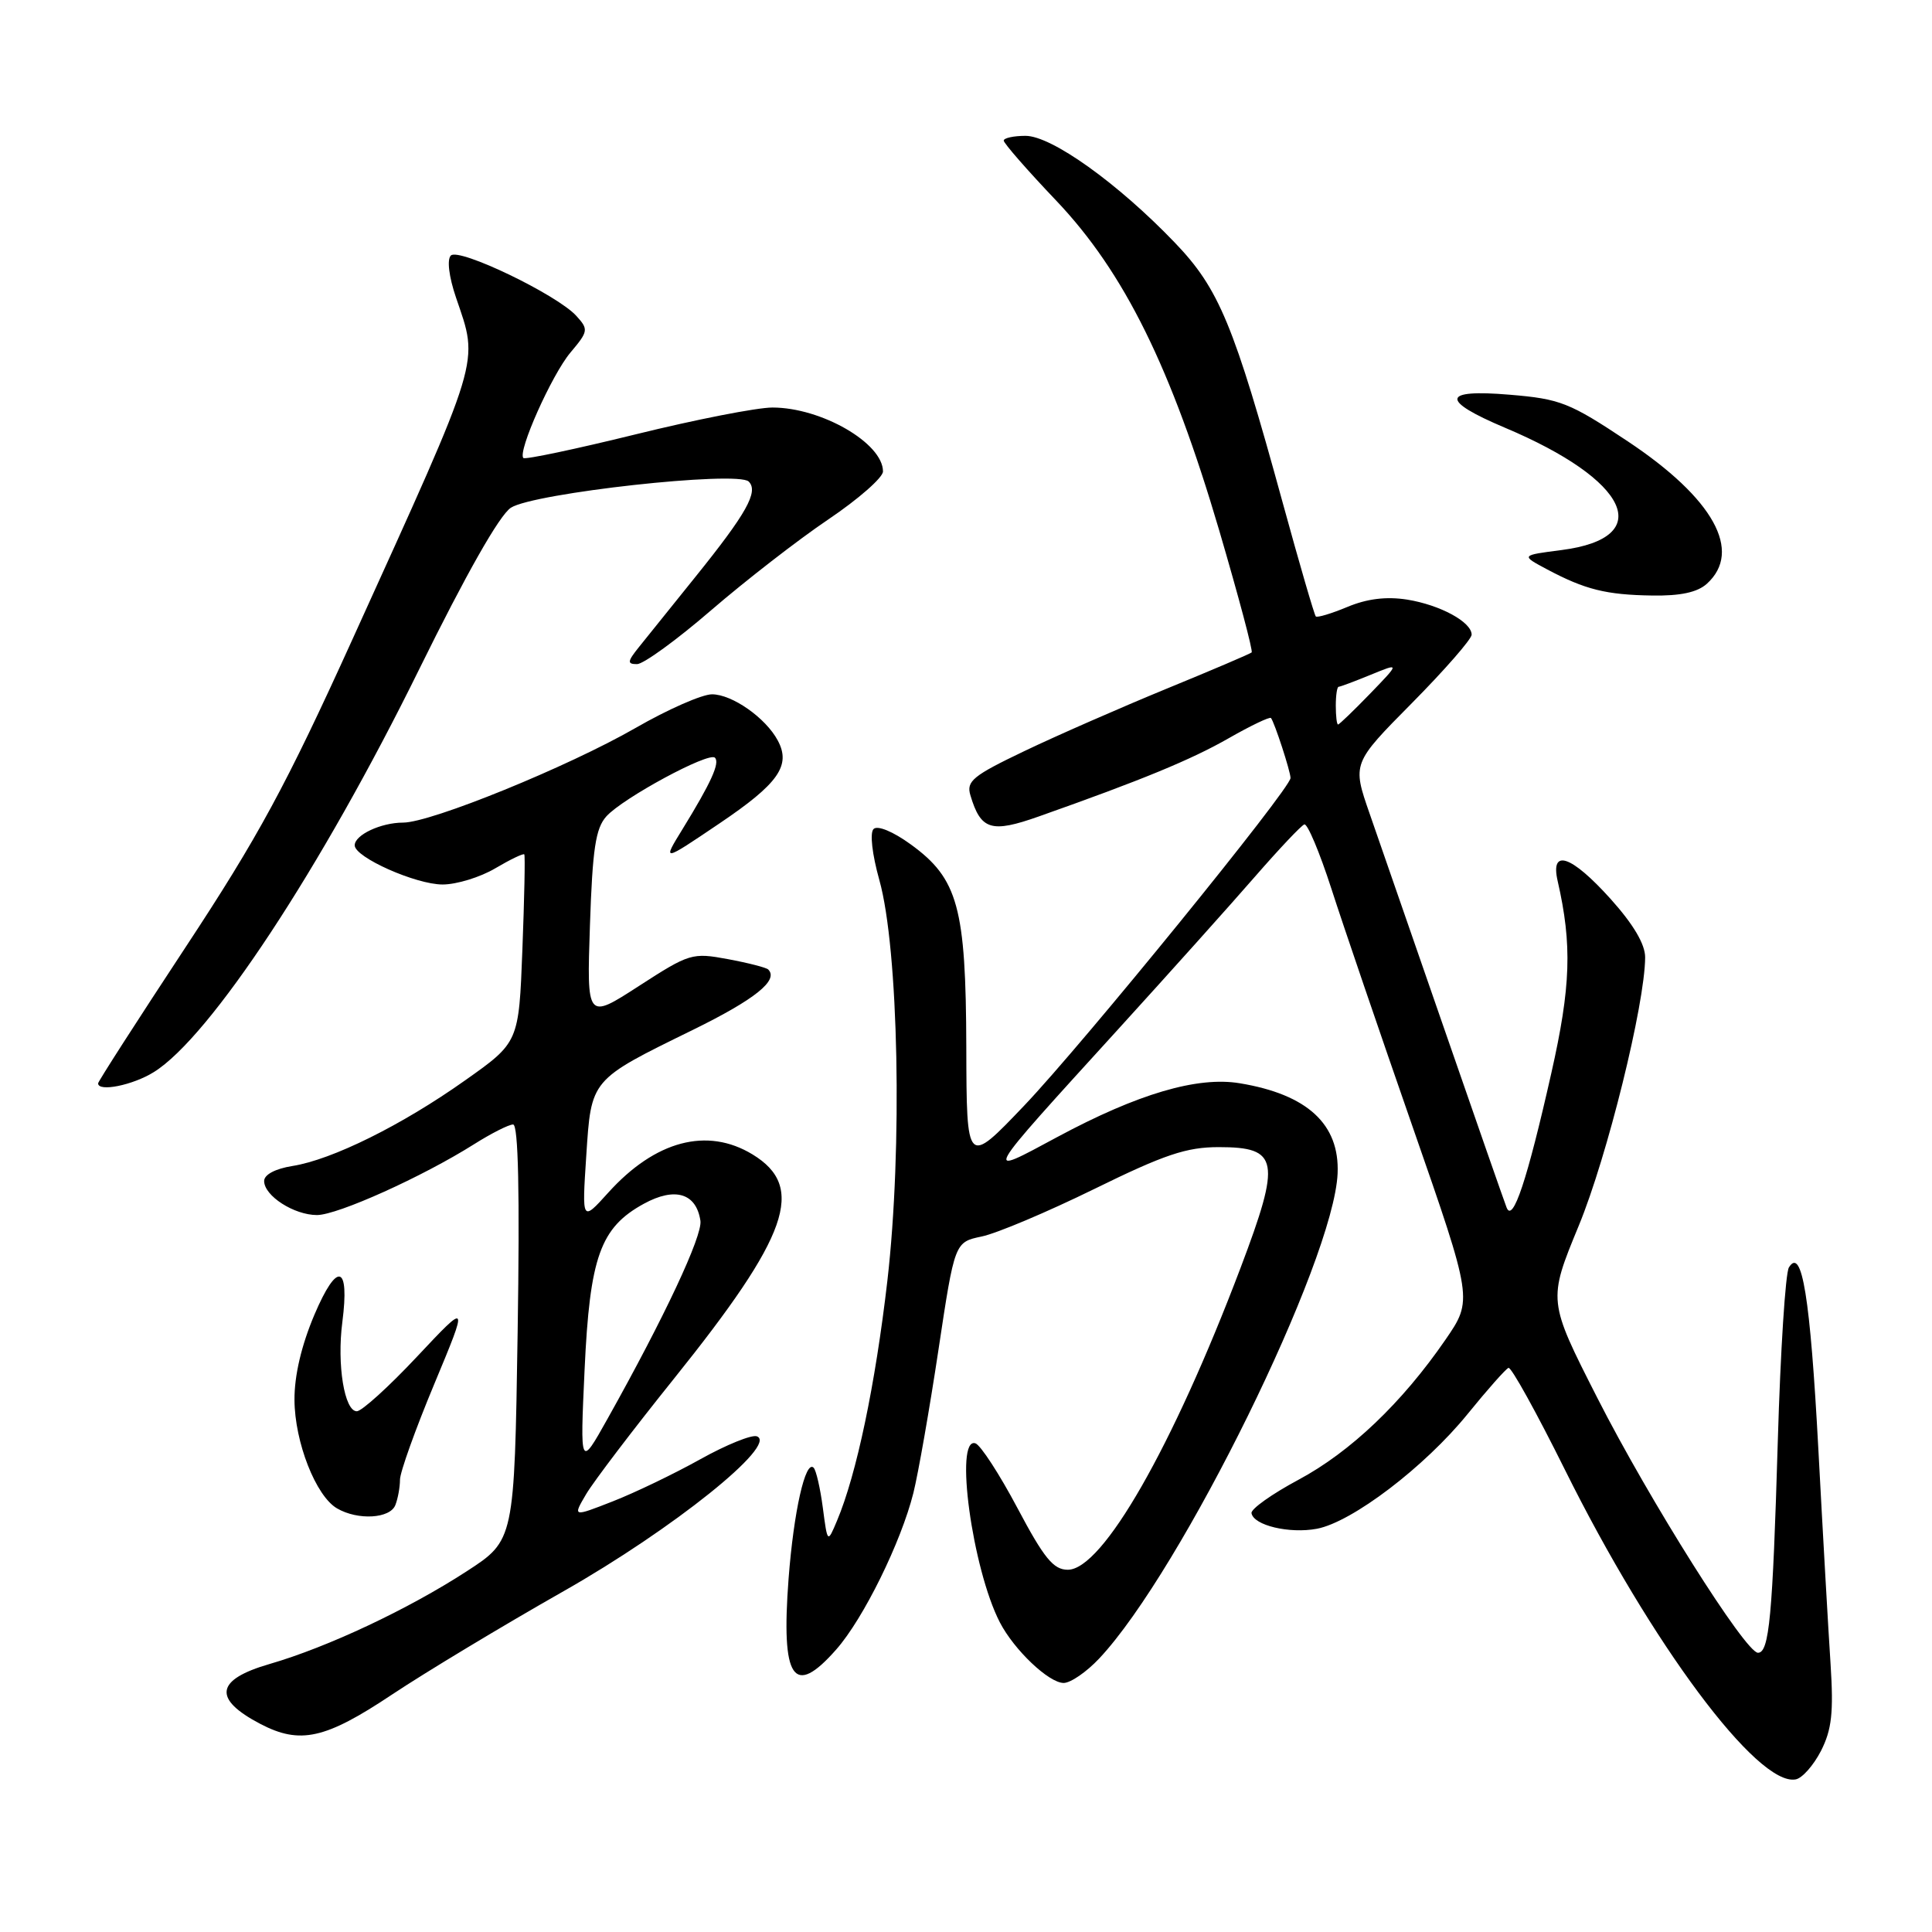 <?xml version="1.0" encoding="UTF-8" standalone="no"?>
<!DOCTYPE svg PUBLIC "-//W3C//DTD SVG 1.1//EN" "http://www.w3.org/Graphics/SVG/1.1/DTD/svg11.dtd" >
<svg xmlns="http://www.w3.org/2000/svg" xmlns:xlink="http://www.w3.org/1999/xlink" version="1.1" viewBox="0 0 256 256">
 <g >
 <path fill="currentColor"
d=" M 241.29 232.00 C 242.72 229.18 242.97 226.94 242.56 220.50 C 242.27 216.10 241.54 203.28 240.94 192.00 C 239.86 171.86 238.77 165.14 237.04 167.94 C 236.58 168.67 235.92 179.00 235.57 190.89 C 234.88 214.27 234.43 219.00 232.94 219.00 C 231.29 219.00 218.56 198.81 211.66 185.24 C 205.10 172.34 205.10 172.34 209.19 162.42 C 212.97 153.26 217.96 133.06 217.99 126.86 C 218.00 125.12 216.43 122.47 213.41 119.11 C 208.20 113.32 205.39 112.37 206.40 116.75 C 208.33 125.18 208.15 130.74 205.55 142.23 C 202.36 156.38 200.45 162.11 199.63 160.00 C 199.31 159.18 195.62 148.60 191.43 136.50 C 187.24 124.40 182.77 111.50 181.49 107.83 C 179.17 101.16 179.17 101.16 187.09 93.16 C 191.44 88.76 195.00 84.68 195.00 84.10 C 195.00 82.42 190.84 80.16 186.45 79.45 C 183.70 79.02 181.15 79.33 178.54 80.42 C 176.43 81.30 174.54 81.87 174.35 81.68 C 174.16 81.49 172.19 74.73 169.98 66.67 C 163.48 42.96 161.53 38.25 155.65 32.13 C 148.12 24.28 139.34 18.00 135.89 18.00 C 134.30 18.00 133.00 18.29 133.00 18.63 C 133.00 18.98 136.13 22.57 139.97 26.60 C 148.97 36.08 155.19 48.68 161.56 70.31 C 164.11 79.01 166.05 86.27 165.85 86.45 C 165.66 86.63 160.55 88.81 154.50 91.29 C 148.45 93.78 140.00 97.48 135.72 99.53 C 128.92 102.78 128.02 103.51 128.58 105.37 C 129.96 109.99 131.33 110.42 137.66 108.18 C 151.27 103.37 157.81 100.68 162.81 97.82 C 165.73 96.15 168.25 94.95 168.41 95.14 C 168.88 95.72 171.00 102.22 171.00 103.09 C 171.00 104.50 143.53 138.29 135.71 146.50 C 128.08 154.50 128.08 154.50 128.04 138.77 C 127.99 120.23 126.95 116.43 120.67 111.88 C 118.33 110.18 116.27 109.33 115.75 109.85 C 115.24 110.36 115.56 113.19 116.52 116.62 C 119.07 125.72 119.60 152.21 117.58 169.72 C 115.98 183.52 113.50 195.36 110.91 201.50 C 109.65 204.50 109.65 204.50 109.03 199.79 C 108.69 197.20 108.14 194.81 107.81 194.48 C 106.72 193.39 105.17 200.29 104.49 209.19 C 103.48 222.55 105.14 225.02 110.82 218.55 C 114.42 214.46 119.39 204.36 121.03 197.82 C 121.67 195.24 123.17 186.71 124.35 178.86 C 126.50 164.59 126.50 164.59 130.09 163.84 C 132.07 163.43 138.77 160.60 144.99 157.55 C 154.30 152.98 157.21 152.00 161.49 152.00 C 169.46 152.00 169.78 153.73 164.38 168.00 C 155.37 191.78 146.09 208.00 141.49 208.00 C 139.59 208.00 138.35 206.49 134.82 199.83 C 132.44 195.34 129.93 191.48 129.25 191.25 C 126.43 190.31 128.83 207.90 132.49 214.98 C 134.38 218.63 138.98 223.00 140.94 223.00 C 141.86 223.00 143.98 221.54 145.66 219.75 C 156.55 208.15 176.74 167.07 177.24 155.49 C 177.52 148.97 173.24 145.02 164.29 143.54 C 158.68 142.60 150.77 144.93 140.12 150.65 C 130.15 156.01 129.89 156.46 148.20 136.34 C 154.97 128.90 163.11 119.82 166.29 116.16 C 169.48 112.50 172.42 109.38 172.83 109.24 C 173.24 109.09 174.85 112.92 176.41 117.74 C 177.96 122.56 182.82 136.79 187.20 149.37 C 195.16 172.24 195.16 172.24 191.53 177.52 C 185.77 185.89 178.95 192.38 172.05 196.08 C 168.54 197.96 165.74 199.95 165.83 200.50 C 166.10 202.12 170.84 203.25 174.49 202.57 C 179.16 201.69 188.78 194.37 194.47 187.36 C 197.08 184.14 199.52 181.39 199.88 181.25 C 200.24 181.10 203.60 187.18 207.36 194.75 C 218.82 217.83 232.89 236.72 237.93 235.78 C 238.80 235.63 240.30 233.92 241.29 232.00 Z  M 51.88 224.58 C 56.37 221.59 66.63 215.41 74.70 210.83 C 89.15 202.62 103.15 191.40 100.29 190.32 C 99.62 190.07 96.25 191.43 92.79 193.36 C 89.33 195.29 84.11 197.80 81.19 198.94 C 75.88 201.02 75.88 201.02 77.68 197.96 C 78.68 196.28 83.90 189.41 89.29 182.70 C 104.55 163.69 106.80 157.29 99.72 152.97 C 93.71 149.31 86.82 151.13 80.58 158.05 C 77.11 161.89 77.11 161.89 77.68 153.19 C 78.35 142.94 78.17 143.15 91.80 136.47 C 100.05 132.42 103.22 129.88 101.79 128.46 C 101.54 128.21 99.14 127.59 96.45 127.09 C 91.72 126.21 91.36 126.32 84.66 130.65 C 77.75 135.12 77.75 135.12 78.17 122.62 C 78.51 112.48 78.92 109.75 80.35 108.17 C 82.54 105.74 93.93 99.59 94.73 100.40 C 95.42 101.08 94.22 103.71 90.44 109.86 C 87.75 114.23 87.75 114.23 95.30 109.13 C 103.15 103.84 104.84 101.44 103.06 98.12 C 101.46 95.12 97.01 92.00 94.34 92.00 C 93.03 92.00 88.48 94.00 84.23 96.45 C 75.25 101.61 57.11 109.00 53.41 109.00 C 50.48 109.00 47.00 110.63 47.00 112.01 C 47.00 113.60 55.10 117.20 58.65 117.20 C 60.49 117.20 63.63 116.24 65.62 115.06 C 67.62 113.88 69.35 113.05 69.47 113.21 C 69.60 113.37 69.48 119.04 69.22 125.81 C 68.75 138.12 68.75 138.12 61.62 143.16 C 53.24 149.10 44.00 153.67 38.75 154.50 C 36.49 154.86 35.00 155.64 35.00 156.49 C 35.00 158.45 38.96 161.00 42.00 161.00 C 44.73 161.00 55.98 155.93 62.81 151.62 C 65.09 150.18 67.42 149.00 67.99 149.00 C 68.68 149.00 68.88 158.04 68.59 176.55 C 68.16 204.10 68.16 204.10 61.83 208.21 C 54.08 213.24 43.43 218.25 35.75 220.48 C 28.54 222.56 28.15 225.11 34.52 228.44 C 39.76 231.17 43.10 230.43 51.88 224.58 Z  M 52.39 199.42 C 52.73 198.55 53.00 197.04 53.00 196.07 C 53.00 195.09 55.04 189.39 57.54 183.40 C 62.08 172.50 62.08 172.50 55.27 179.75 C 51.53 183.74 47.93 187.00 47.28 187.00 C 45.64 187.00 44.63 180.84 45.36 175.20 C 46.35 167.54 44.69 167.09 41.66 174.21 C 39.94 178.27 39.00 182.27 39.02 185.50 C 39.05 191.09 41.85 198.24 44.66 199.87 C 47.42 201.48 51.70 201.23 52.39 199.42 Z  M 20.38 142.06 C 27.84 137.43 42.54 115.11 55.55 88.67 C 61.74 76.10 66.18 68.27 67.69 67.28 C 70.67 65.33 97.74 62.34 99.21 63.81 C 100.54 65.14 98.93 68.02 92.12 76.47 C 89.03 80.30 85.68 84.47 84.68 85.72 C 83.12 87.66 83.08 88.00 84.41 88.00 C 85.26 88.00 89.68 84.79 94.23 80.86 C 98.78 76.94 105.76 71.52 109.75 68.83 C 113.74 66.14 117.00 63.28 117.00 62.47 C 117.00 58.72 108.83 54.00 102.35 54.00 C 100.30 54.00 92.14 55.60 84.20 57.56 C 76.27 59.51 69.59 60.92 69.35 60.69 C 68.55 59.88 73.11 49.66 75.59 46.71 C 77.96 43.90 78.00 43.65 76.37 41.86 C 73.84 39.06 60.81 32.79 59.74 33.86 C 59.21 34.39 59.48 36.65 60.42 39.42 C 63.46 48.37 63.98 46.64 46.69 84.74 C 37.91 104.09 34.20 110.93 24.57 125.54 C 18.21 135.20 13.00 143.30 13.00 143.55 C 13.00 144.72 17.59 143.80 20.38 142.06 Z  M 226.17 77.35 C 230.93 73.03 227.05 66.04 215.69 58.48 C 207.96 53.34 206.76 52.86 200.02 52.30 C 191.02 51.54 190.81 53.04 199.40 56.67 C 215.90 63.62 219.45 71.26 206.95 72.88 C 201.50 73.58 201.50 73.58 204.99 75.44 C 210.03 78.12 212.81 78.82 218.92 78.91 C 222.66 78.97 224.91 78.49 226.17 77.35 Z  M 177.00 93.50 C 177.00 92.12 177.17 91.00 177.38 91.00 C 177.59 91.00 179.50 90.28 181.63 89.41 C 185.50 87.82 185.50 87.82 181.55 91.91 C 179.37 94.16 177.46 96.00 177.30 96.00 C 177.13 96.00 177.00 94.88 177.00 93.50 Z  M 77.46 181.51 C 78.15 166.55 79.54 162.66 85.32 159.50 C 89.44 157.25 92.26 158.10 92.81 161.76 C 93.10 163.74 88.04 174.54 80.50 188.00 C 76.86 194.50 76.86 194.50 77.46 181.51 Z "/>
</g>
</svg>